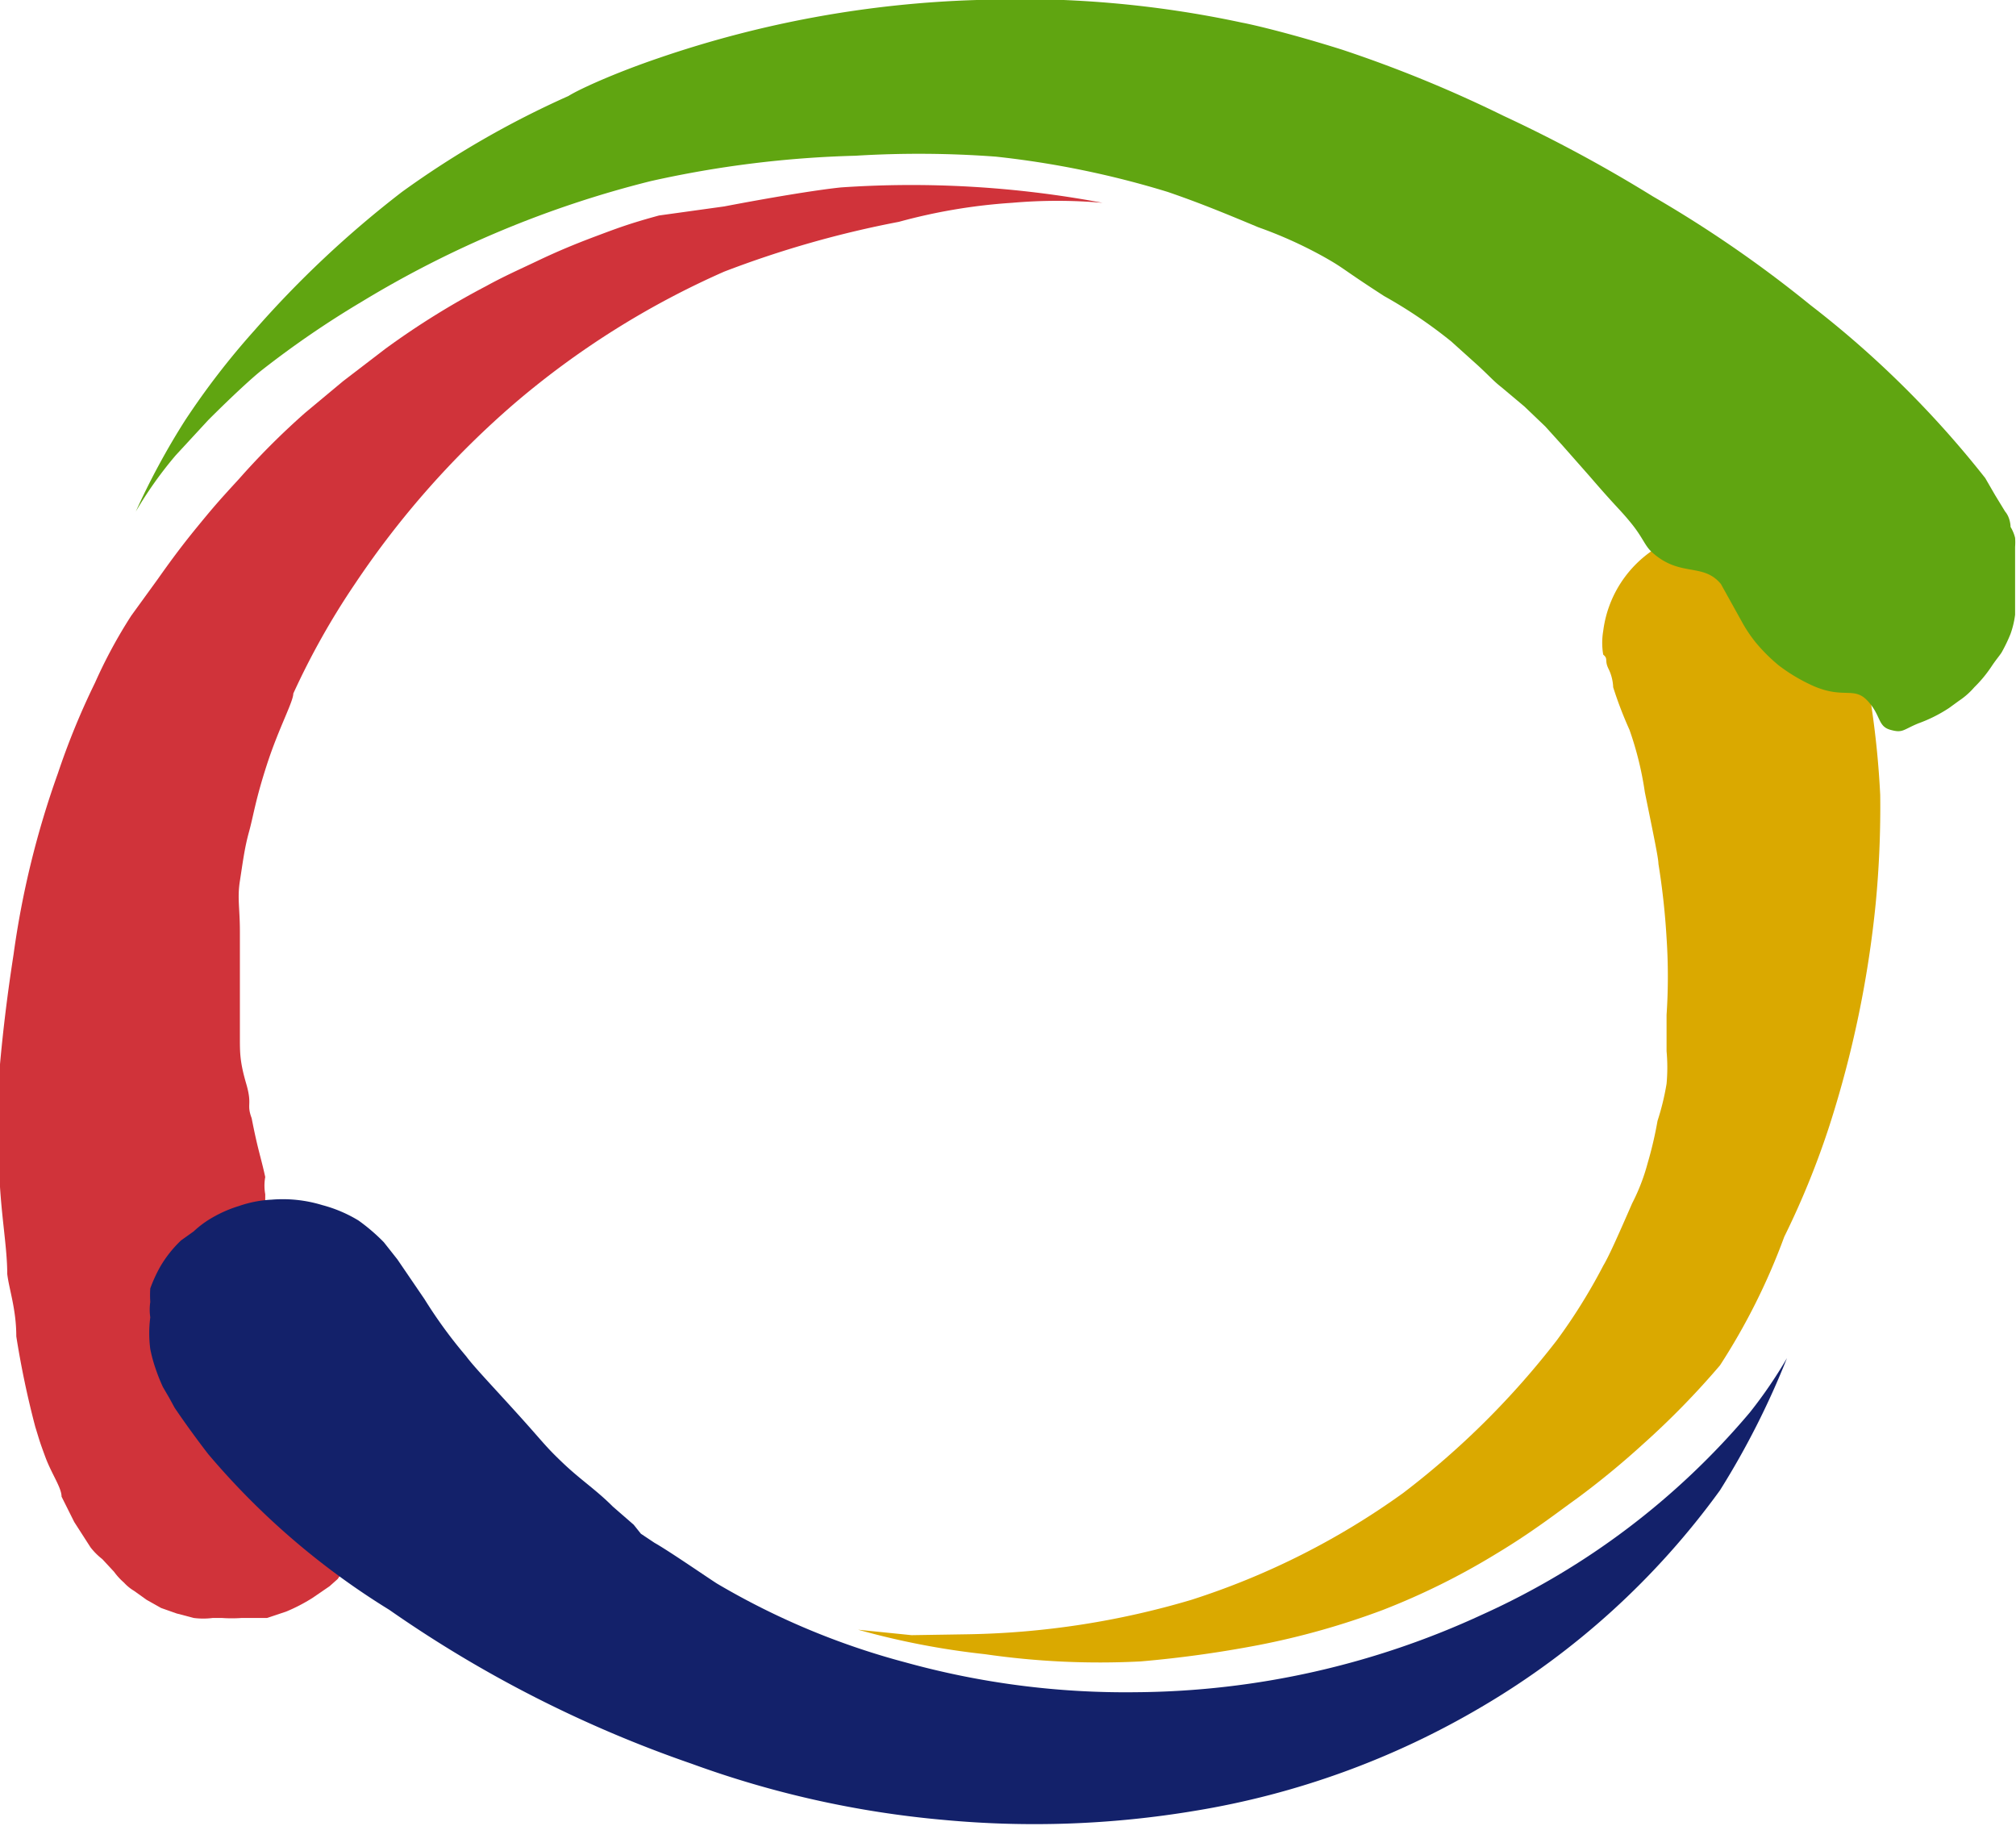 <svg xmlns="http://www.w3.org/2000/svg" viewBox="0 0 22.27 20.17"><defs><style>.cls-1{fill:#d0333a;}.cls-2{fill:#13216a;}.cls-3{fill:#daa900;}.cls-4{fill:#60a511;}</style></defs><title>Recurso 5</title><g id="Capa_2" data-name="Capa 2"><g id="Capa_1-2" data-name="Capa 1"><path class="cls-1" d="M8,3A9.4,9.4,0,0,0,5.69,4.45a9.88,9.88,0,0,0-1.77,2,8.32,8.32,0,0,0-.68,1.21c0,.09-.16.38-.29.78s-.15.57-.2.75-.07.35-.1.54,0,.3,0,.56,0,.37,0,.66,0,.34,0,.51,0,.27.07.51,0,.22.06.38c.07.36.1.42.15.65a.53.53,0,0,0,0,.19s0,.06,0,.1a.28.28,0,0,1,0,.14c-.08.24-.23.38-.19.56h0s0,.09.37.72a3.19,3.19,0,0,0,.33.61,2.74,2.74,0,0,1,.3.41l.11.18L4,16a.9.9,0,0,1,.08.25,1.79,1.79,0,0,1,0,.39c-.05.3-.21.32-.26.58a.5.5,0,0,1-.09.22l-.09.08-.19.13a1.92,1.92,0,0,1-.29.15l-.21.07-.28,0a1.55,1.55,0,0,1-.22,0h-.1a.82.82,0,0,1-.21,0l-.19-.05-.17-.06-.16-.09-.14-.1a.48.48,0,0,1-.11-.09.71.71,0,0,1-.11-.12l-.13-.14A.73.73,0,0,1,1,17.09l-.18-.28-.14-.28c0-.1-.11-.25-.18-.44s-.06-.17-.11-.33a10,10,0,0,1-.21-1c0-.3-.08-.52-.1-.69,0-.32-.08-.7-.09-1.2s0-.78,0-1c.05-.6.12-1.07.16-1.33a9.93,9.93,0,0,1,.49-2,8.17,8.17,0,0,1,.41-1,5.45,5.45,0,0,1,.4-.74l.29-.4c.12-.17.25-.35.43-.57s.24-.29.47-.54a8.25,8.25,0,0,1,.73-.73l.42-.35.47-.36a8.81,8.81,0,0,1,1.11-.69c.2-.11.36-.18.57-.28s.4-.18.64-.27.37-.14.7-.23L8,2.28c.47-.09,1-.18,1.29-.21a11.43,11.43,0,0,1,2.89.17,5.72,5.72,0,0,0-1,0,6.24,6.24,0,0,0-1.25.21A11.29,11.29,0,0,0,8,3Z"/><path class="cls-2" d="M19.33,15.6a8.36,8.36,0,0,1-2.95,2.23,9.25,9.25,0,0,1-3.82.86A9.11,9.11,0,0,1,10,18.36a8.25,8.25,0,0,1-2.08-.87c-.11-.07-.53-.36-.69-.45l-.15-.1L7,16.84l-.23-.2c-.19-.19-.35-.29-.55-.48s-.21-.22-.49-.53-.5-.54-.58-.65a5.22,5.22,0,0,1-.46-.63l-.3-.44-.15-.19a2.08,2.08,0,0,0-.28-.24,1.51,1.51,0,0,0-.4-.17A1.49,1.49,0,0,0,3,13.25a1.29,1.29,0,0,0-.36.07,1.39,1.39,0,0,0-.28.12,1.09,1.09,0,0,0-.22.16L2,13.7a1.32,1.32,0,0,0-.23.29,1.66,1.66,0,0,0-.11.24,1.17,1.17,0,0,0,0,.15.59.59,0,0,0,0,.17,1.36,1.36,0,0,0,0,.35,1.62,1.62,0,0,0,.06.22,2,2,0,0,0,.08.2l.07.12.06.11,0,0c.19.28.37.51.37.51a8.34,8.34,0,0,0,2,1.72,13.57,13.57,0,0,0,3.34,1.7,10.93,10.93,0,0,0,2.78.62A10.76,10.76,0,0,0,13.2,20a9.13,9.13,0,0,0,3.17-1.15A8.67,8.67,0,0,0,19,16.46,9,9,0,0,0,19.74,15,5.06,5.06,0,0,1,19.33,15.6Z"/><path class="cls-3" d="M10.7,18.05a9.19,9.19,0,0,0,2.46-.38,8.36,8.36,0,0,0,2.34-1.18,9.15,9.15,0,0,0,1.7-1.69,6.25,6.25,0,0,0,.51-.82c.06-.1.15-.3.32-.69a2.2,2.2,0,0,0,.17-.44,4.29,4.29,0,0,0,.11-.47,2.8,2.8,0,0,0,.1-.41,2,2,0,0,0,0-.36c0-.28,0-.32,0-.4a6.39,6.39,0,0,0,0-.85,8.09,8.09,0,0,0-.09-.82c0-.06-.05-.3-.15-.79a3.63,3.63,0,0,0-.17-.69,4.32,4.32,0,0,1-.18-.47s0-.1-.05-.2,0-.11-.06-.16a.78.78,0,0,1,0-.26,1.27,1.27,0,0,1,.74-1,1.3,1.3,0,0,1,.31-.11,1.17,1.17,0,0,1,.22,0,1.05,1.05,0,0,1,.32,0,1.3,1.3,0,0,1,.23.06.69.69,0,0,1,.23.09,1.15,1.15,0,0,1,.19.12,1.59,1.59,0,0,1,.19.16l.12.14a.93.93,0,0,1,.12.18l.05.1.06.12,0,.1c0,.06,0,.1.05.12a1.68,1.68,0,0,0,.08.25,1.84,1.84,0,0,1,.05.25,1.89,1.89,0,0,1,0,.23,10,10,0,0,1,.1,1,11.16,11.16,0,0,1-.05,1.2,11.82,11.82,0,0,1-.51,2.45,9.19,9.19,0,0,1-.5,1.23A7.1,7.1,0,0,1,19,15.08a9,9,0,0,1-.85.87,9.21,9.21,0,0,1-.73.6c-.21.15-.49.37-.89.61a7.85,7.85,0,0,1-1.25.62,8.51,8.51,0,0,1-1.38.39,12.72,12.72,0,0,1-1.3.18,8.83,8.83,0,0,1-1.72-.08A8.64,8.64,0,0,1,9.48,18l.59.06Z"/><path class="cls-4" d="M4,3.33A11.51,11.51,0,0,1,7.19,2a11.73,11.73,0,0,1,2.26-.28A11.48,11.48,0,0,1,11,1.73a10.18,10.18,0,0,1,1.9.39c.32.11.57.21,1,.39a4.76,4.76,0,0,1,.73.33c.23.13.18.12.66.43a5.27,5.27,0,0,1,.74.5l.3.27c.14.13.17.17.26.24l.25.21.23.22.19.21.3.34c.31.36.33.36.46.52s.15.25.23.32c.31.28.56.11.76.35l.25.45a1.62,1.62,0,0,0,.13.19,1.9,1.9,0,0,0,.26.26,1.93,1.93,0,0,0,.39.23c.33.14.44,0,.59.16s.11.28.25.32.14,0,.31-.07a1.61,1.61,0,0,0,.34-.17l.11-.08a.83.83,0,0,0,.17-.15A1.41,1.41,0,0,0,22,7.36c.06-.09.1-.13.12-.17A1.7,1.7,0,0,0,22.21,7a1,1,0,0,0,.05-.21c0-.06,0,0,0-.21V6.34l0-.15,0-.15a.66.66,0,0,0,0-.1.43.43,0,0,0-.05-.12s0-.1-.06-.17l-.11-.18-.11-.19A11,11,0,0,0,20,3.37a13.43,13.43,0,0,0-1.74-1.2,15.85,15.85,0,0,0-1.65-.89A14.18,14.18,0,0,0,14.83.55c-.57-.18-1-.28-1.11-.3A11.69,11.69,0,0,0,10.79,0,11.92,11.92,0,0,0,7.28.64c-.5.17-.89.35-1,.42A10.29,10.29,0,0,0,4.44,2.12,11.45,11.45,0,0,0,2.81,3.65a8.47,8.47,0,0,0-.77,1,8.1,8.1,0,0,0-.54,1,4.38,4.38,0,0,1,.44-.62l.36-.39c.28-.28.5-.48.59-.55A10.45,10.45,0,0,1,4,3.33Z"/></g></g></svg>